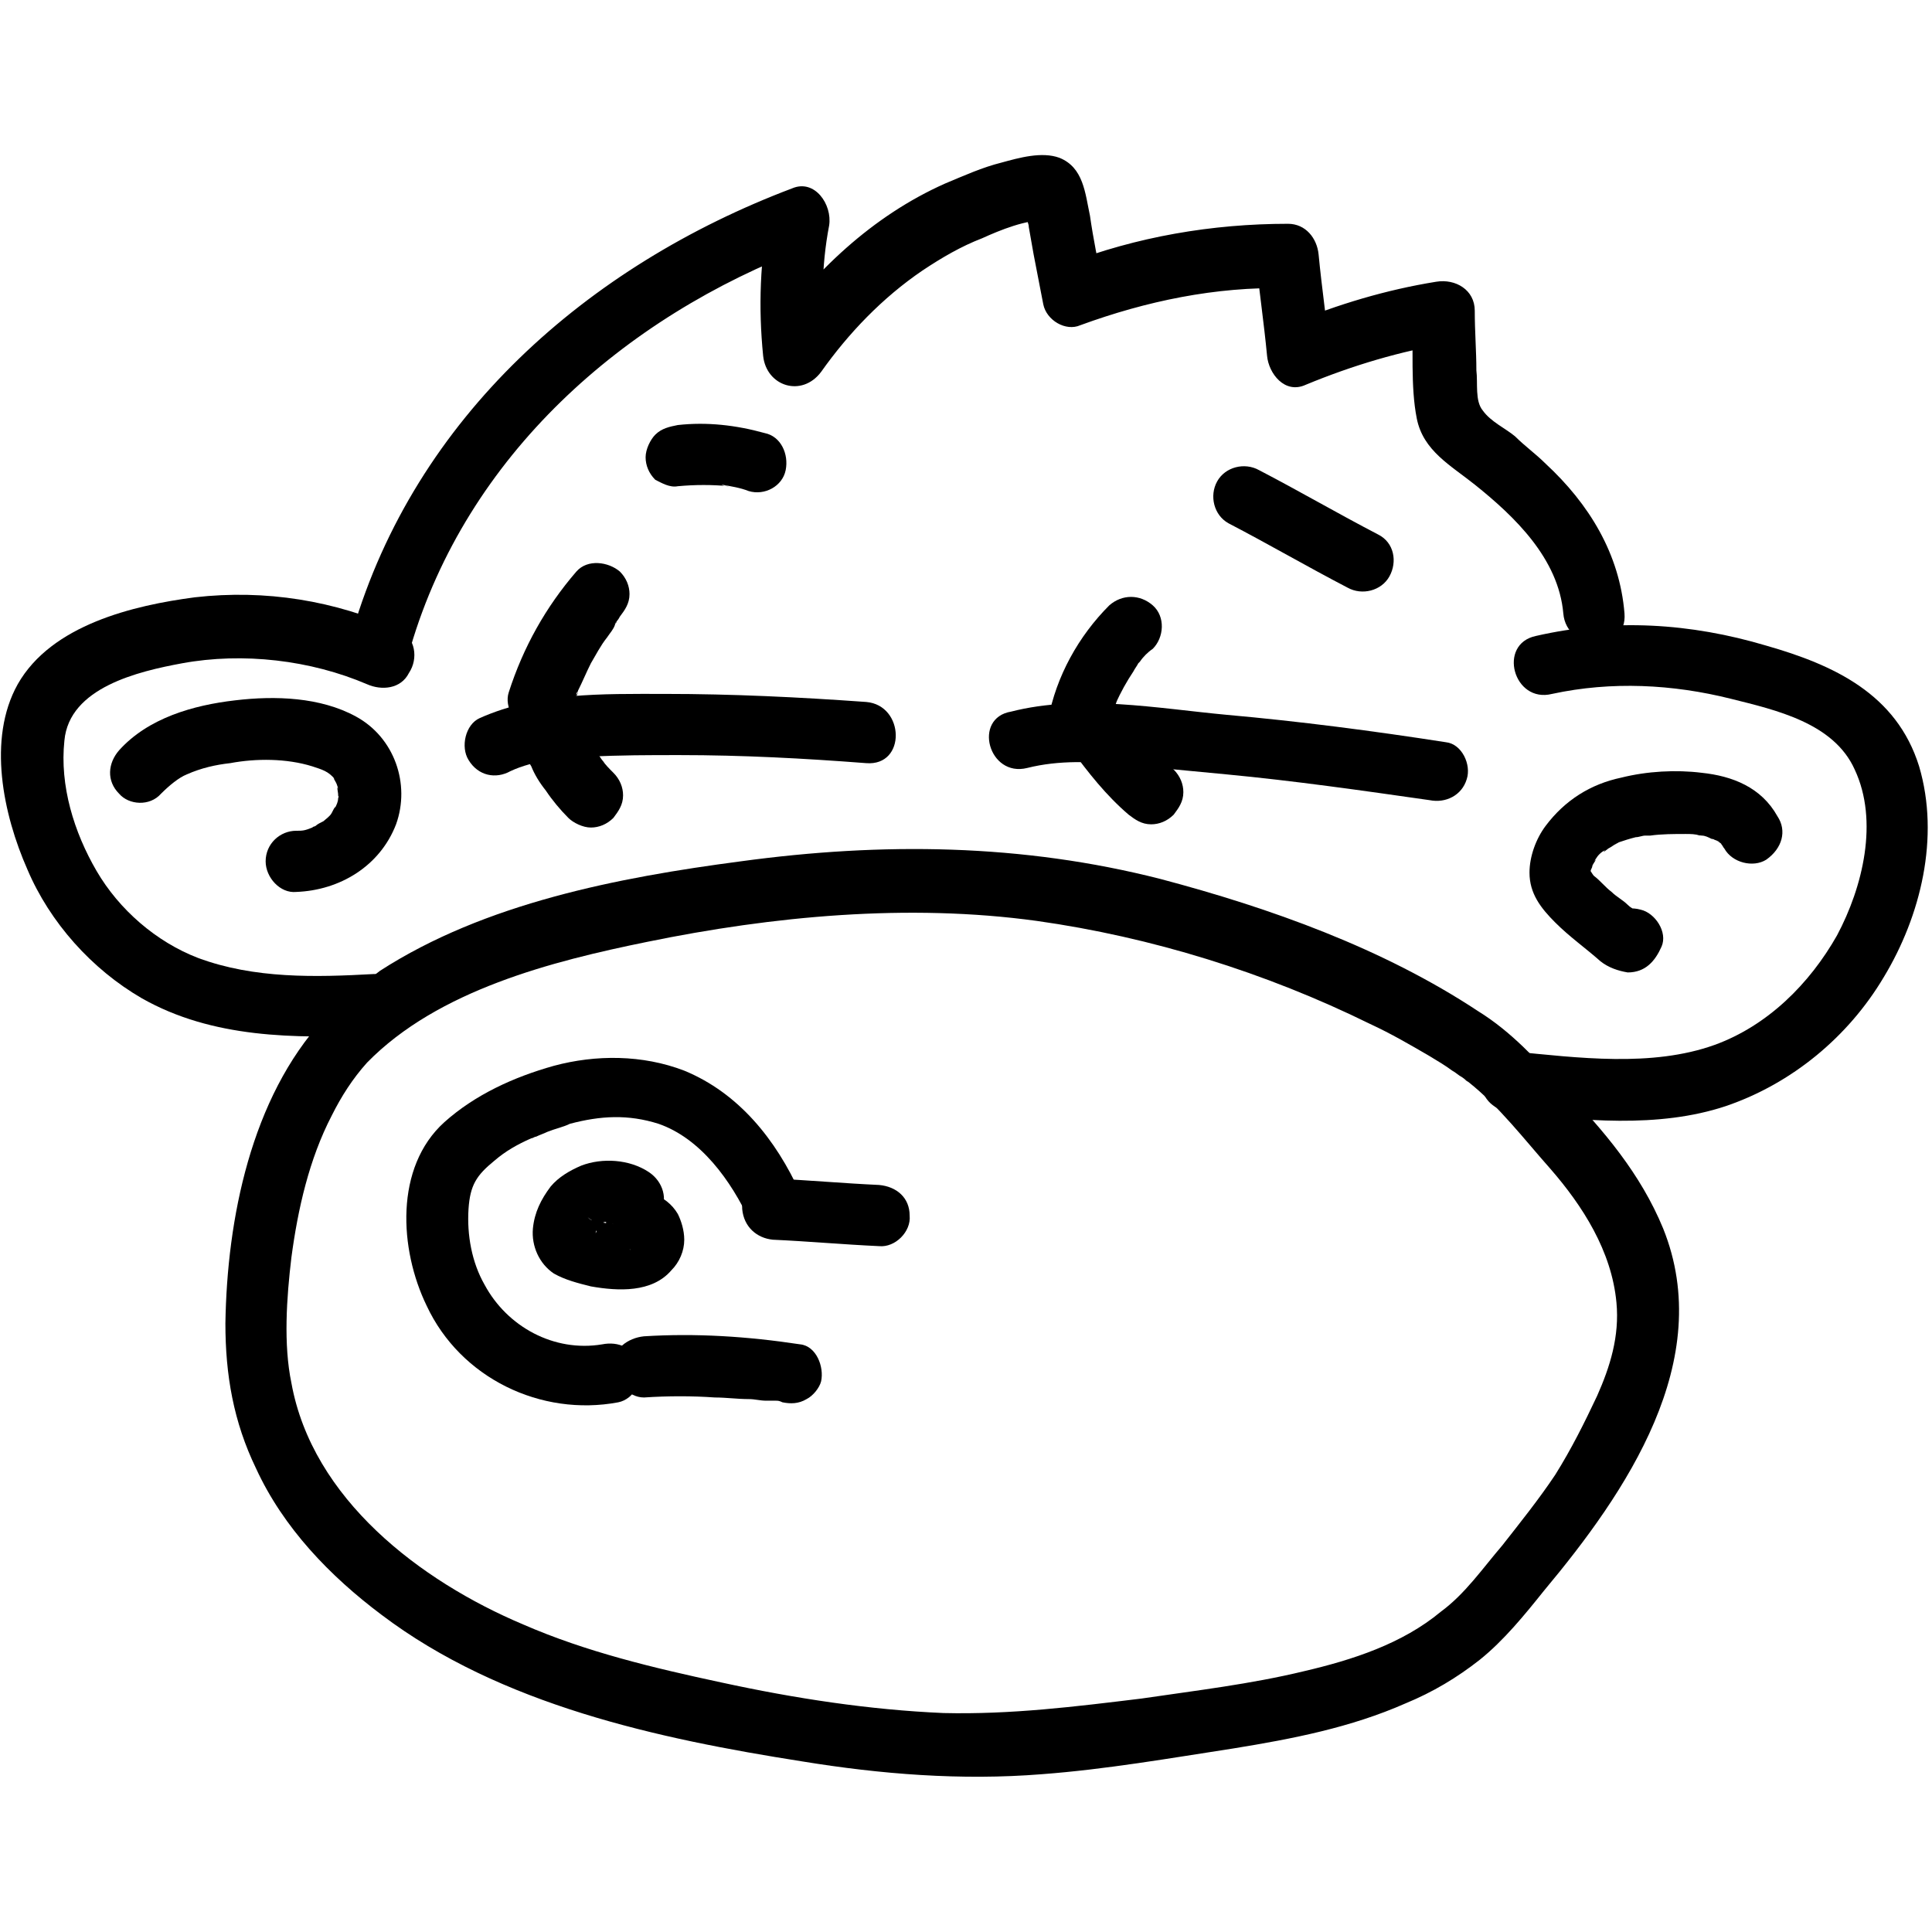 <?xml version="1.0" encoding="utf-8"?>
<!-- Generator: Adobe Illustrator 25.1.0, SVG Export Plug-In . SVG Version: 6.00 Build 0)  -->
<svg version="1.1" id="Layer_1" xmlns="http://www.w3.org/2000/svg" xmlns:xlink="http://www.w3.org/1999/xlink" x="0px" y="0px"
	 viewBox="0 0 120 120" style="enable-background:new 0 0 120 120;" xml:space="preserve">
<g>
	<g>
		<g>
			<path d="M10,49.3c0.5-0.5,1.1-1,1.6-1.2c0.9-0.4,1.8-0.6,2.7-0.7c1.6-0.3,3.5-0.3,5.1,0.2c0.6,0.2,1,0.3,1.4,0.8
				c-0.2-0.2,0.1,0.2,0.1,0.3C20.8,48.4,21,48.9,21,49c-0.1-0.3,0,0.3,0,0.3c0,0.4,0.1-0.1,0,0.3c0,0.2-0.1,0.4-0.2,0.6
				c0.1-0.3-0.2,0.3-0.2,0.3c-0.1,0.2-0.4,0.4-0.5,0.5c-0.2,0.1-0.4,0.2-0.5,0.3c-0.2,0.1-0.1,0-0.2,0.1c-0.5,0.2-0.6,0.2-1,0.2
				c-1,0-1.9,0.8-1.9,1.9c0,1,0.9,2,1.9,1.9c2.7-0.1,5.2-1.6,6.2-4.2c0.9-2.5-0.1-5.4-2.5-6.7c-2.2-1.2-5-1.3-7.5-1
				c-2.6,0.3-5.4,1.1-7.2,3.1c-0.7,0.8-0.8,1.9,0,2.7C8,50,9.3,50.1,10,49.3L10,49.3z"/>
		</g>
	</g>
	<g>
		<g>
			<path d="M24.8,39.1c-4-1.8-8.3-2.5-12.7-2c-3.8,0.5-8.9,1.7-11,5.4c-1.9,3.4-0.9,8.1,0.6,11.5c1.4,3.3,4,6.2,7.1,8
				c4.4,2.5,9.5,2.5,14.4,2.3c2.4-0.1,2.5-3.9,0-3.8c-3.6,0.2-7.4,0.3-10.9-1c-2.6-1-4.9-3-6.3-5.4c-1.4-2.4-2.3-5.3-2-8.1
				c0.3-3.3,4.6-4.3,7.3-4.8c3.8-0.7,8-0.2,11.5,1.3c0.9,0.4,2.1,0.3,2.6-0.7C26,40.9,25.8,39.6,24.8,39.1L24.8,39.1z"/>
		</g>
	</g>
	<g>
		<g>
			<path d="M110.4,50.7c-1-1.8-2.8-2.5-4.7-2.7c-1.6-0.2-3.4-0.1-5,0.3c-1.9,0.4-3.5,1.4-4.7,3c-0.6,0.8-1,1.9-1,2.9
				c0,1.3,0.7,2.2,1.6,3.1c0.9,0.9,1.9,1.6,2.8,2.4c0.5,0.4,1.1,0.6,1.7,0.7c1.1,0,1.7-0.7,2.1-1.6c0.4-0.9-0.4-2.1-1.3-2.3
				c-1.1-0.3-1.9,0.3-2.3,1.3c0,0,0,0.1,0,0.1c0.3-0.4,0.6-0.8,0.9-1.1c1.4,0.2,1.8,0.2,1.3-0.1c-0.1-0.1-0.2-0.1-0.3-0.2
				c-0.1-0.1-0.2-0.1-0.4-0.3c-0.3-0.3-0.7-0.5-1-0.8c-0.4-0.3-0.7-0.7-1.1-1c-0.1-0.1-0.3-0.5-0.2-0.2c0,0.2,0,0.2,0,0
				c0-0.1,0-0.1,0,0.1c0-0.2,0-0.2,0,0c0-0.1,0-0.1,0-0.2c0-0.1,0.1-0.2,0.1-0.3c-0.1,0.2-0.1,0.2,0,0c0-0.1,0.4-0.6,0.1-0.3
				c0.1-0.1,0.2-0.3,0.3-0.4c0.1-0.1,0.2-0.2,0.4-0.3c-0.3,0.3,0.2-0.1,0.2-0.1c0.2-0.1,0.3-0.2,0.5-0.3c0.4-0.2-0.3,0.1,0.2-0.1
				c0.3-0.1,0.6-0.2,1-0.3c0.2,0,0.4-0.1,0.6-0.1c0.1,0,0.2,0,0.3,0c-0.2,0-0.2,0,0,0c0.7-0.1,1.5-0.1,2.2-0.1c0.3,0,0.6,0,0.9,0.1
				c-0.5-0.1,0,0,0.1,0c0.2,0,0.4,0.1,0.6,0.2c0.4,0.1-0.2-0.2,0.1,0c0.1,0.1,0.3,0.1,0.4,0.2c-0.4-0.2,0,0,0.1,0.1
				c0.1,0.2,0.1,0.1,0,0c0.1,0.1,0.1,0.2,0.2,0.3c0.5,0.9,1.8,1.2,2.6,0.7C110.7,52.7,111,51.6,110.4,50.7L110.4,50.7z"/>
		</g>
	</g>
	<g>
		<g>
			<path d="M96.4,43.1c3.7-0.8,7.5-0.6,11.1,0.3c2.8,0.7,6.4,1.5,7.7,4.4c1.5,3.2,0.5,7.3-1.1,10.3c-1.7,3-4.3,5.6-7.6,6.8
				c-3.9,1.4-8.5,0.8-12.6,0.4c-1-0.1-1.9,1-1.9,1.9c0,1.1,0.9,1.8,1.9,1.9c4.3,0.5,9.1,1,13.3-0.4c4.1-1.4,7.6-4.3,9.8-8
				c2.3-3.8,3.5-8.7,2.2-13.1c-1.4-4.5-5.3-6.3-9.5-7.5c-4.7-1.4-9.5-1.7-14.3-0.6C93,40,94,43.7,96.4,43.1L96.4,43.1z"/>
		</g>
	</g>
	<g>
		<g>
			<path d="M20.1,63.3c-4.5,4.9-6,12.4-6.1,18.9c0,3.2,0.5,6.1,1.9,9c1.7,3.7,4.6,6.7,7.8,9.1c7.4,5.6,17.2,7.7,26.1,9.1
				c4.9,0.8,9.9,1.2,14.9,0.8c4-0.3,8-1,11.9-1.6c3.7-0.6,7.3-1.3,10.7-2.8c1.7-0.7,3.2-1.6,4.6-2.7c1.5-1.2,2.8-2.8,4-4.3
				c5.1-6.1,10.7-14.3,7.4-22.5c-1.4-3.4-3.7-6.1-6.2-8.7c-1.7-1.8-3.2-3.5-5.3-4.8c-5.9-3.9-12.9-6.4-19.7-8.2
				c-8.6-2.2-17.3-2.3-26.1-1.1c-7.6,1-15.9,2.6-22.4,6.8C22.3,61.3,21.1,62.2,20.1,63.3c-1.7,1.8,1,4.5,2.7,2.7
				c4.4-4.5,11.5-6.3,17.4-7.5c7.8-1.6,16.2-2.4,24.2-1.3c7.1,1,14.2,3.2,20.7,6.4c1.3,0.6,2.5,1.3,3.7,2c0.5,0.3,1,0.6,1.4,0.9
				c0.2,0.1,0.4,0.3,0.6,0.4c0.3,0.2,0.2,0.2,0.4,0.3c1.9,1.5,3.5,3.6,5.1,5.4c2,2.3,3.8,5.1,4.1,8.3c0.2,2.1-0.4,4-1.2,5.8
				c-0.8,1.7-1.6,3.3-2.6,4.9c-1,1.5-2.2,3-3.3,4.4c-1.2,1.4-2.3,3-3.8,4.1c-2.4,2-5.5,3-8.5,3.7c-3.3,0.8-6.7,1.2-10.1,1.7
				c-4.1,0.5-8.1,1-12.3,0.9c-4.6-0.2-9.2-0.9-13.8-1.9c-4.2-0.9-8.4-1.9-12.3-3.6c-6.4-2.7-13.1-7.8-14.4-15
				c-0.5-2.4-0.3-5.3,0-7.8c0.4-3,1.1-6.1,2.5-8.8c0.6-1.2,1.3-2.3,2.2-3.3C24.5,64.2,21.8,61.4,20.1,63.3z"/>
		</g>
	</g>
	<g>
		<g>
			<path d="M31.7,47.9c1.5-0.7,3.2-0.8,4.9-0.9c1.9-0.1,3.7-0.1,5.6-0.1c3.9,0,7.7,0.2,11.6,0.5c2.5,0.2,2.4-3.6,0-3.8
				c-4.2-0.3-8.3-0.5-12.5-0.5c-3.9,0-7.9-0.1-11.5,1.5c-0.9,0.4-1.2,1.8-0.7,2.6C29.7,48.2,30.8,48.4,31.7,47.9L31.7,47.9z"/>
		</g>
	</g>
	<g>
		<g>
			<path d="M63.8,47.7c2-0.5,4-0.4,6.1-0.2c2.1,0.2,4.2,0.4,6.3,0.6c4.2,0.4,8.4,1,12.6,1.6c1,0.2,2-0.3,2.3-1.3
				c0.3-0.9-0.3-2.2-1.3-2.3c-4.5-0.7-9.1-1.3-13.6-1.7c-4.3-0.4-9.1-1.3-13.4-0.2C60.4,44.6,61.4,48.3,63.8,47.7L63.8,47.7z"/>
		</g>
	</g>
	<g>
		<g>
			<path d="M35.4,44.3c0.1-0.3,0.2-0.6,0.3-0.9c0.1-0.1,0.1-0.3,0.2-0.4c-0.1,0.3-0.1,0.3-0.1,0.1c0-0.1,0.1-0.1,0.1-0.2
				c0.3-0.6,0.5-1.1,0.8-1.7c0.3-0.5,0.6-1.1,1-1.6c0.2-0.3,0.4-0.5,0.5-0.8c0-0.1,0.1-0.1,0.1-0.2c-0.2,0.2-0.2,0.3-0.1,0.1
				c0.1-0.1,0.2-0.2,0.3-0.4c0.3-0.4,0.6-0.8,0.6-1.4c0-0.5-0.2-1-0.6-1.4c-0.7-0.6-2-0.8-2.7,0c-1.9,2.2-3.3,4.7-4.2,7.5
				c-0.3,0.9,0.4,2.1,1.3,2.3C34.1,45.9,35.1,45.3,35.4,44.3L35.4,44.3z"/>
		</g>
	</g>
	<g>
		<g>
			<path d="M68.8,45.6c0.2-0.8,0.4-1.7,0.7-2.4c-0.1,0.2-0.1,0.3-0.2,0.5c0.3-0.7,0.7-1.4,1.1-2c0.1-0.2,0.2-0.3,0.3-0.5
				c0.2-0.3-0.3,0.3-0.1,0.1c0.1-0.1,0.1-0.1,0.2-0.2c0.2-0.3,0.5-0.6,0.8-0.8c0.7-0.7,0.8-2,0-2.7c-0.8-0.7-1.9-0.7-2.7,0
				c-1.9,1.9-3.3,4.4-3.8,7.1c-0.1,0.5-0.1,1,0.2,1.5c0.2,0.4,0.7,0.8,1.1,0.9C67.4,47.1,68.6,46.6,68.8,45.6L68.8,45.6z"/>
		</g>
	</g>
	<g>
		<g>
			<path d="M25.5,40.2C29,28.3,38.7,19.7,50.1,15.4c-0.8-0.8-1.6-1.6-2.3-2.3c-0.6,3-0.7,6-0.4,9c0.2,1.9,2.4,2.6,3.6,1
				c1.7-2.4,3.8-4.6,6.3-6.3c1.2-0.8,2.4-1.5,3.7-2c1.1-0.5,2.8-1.2,4-1.1c-0.3-0.1-0.6-0.2-1-0.3c-0.4-0.4-0.4-0.4-0.2,0.2
				c0,0.2,0.1,0.3,0.1,0.5c0.1,0.6,0.2,1.1,0.3,1.7c0.2,1,0.4,2.1,0.6,3.1c0.2,1,1.4,1.7,2.3,1.3c4.1-1.5,8.4-2.4,12.8-2.3
				c-0.6-0.6-1.3-1.3-1.9-1.9c0.2,2,0.5,4,0.7,6.1c0.1,1.1,1.1,2.4,2.4,1.8c2.9-1.2,5.9-2.1,9-2.6c-0.8-0.6-1.6-1.2-2.4-1.8
				c0.1,2.1-0.1,4.5,0.3,6.5c0.4,2,2.1,2.9,3.6,4.1c2.5,2,5.2,4.6,5.5,8c0.2,2.4,4,2.5,3.8,0c-0.3-3.7-2.2-6.8-4.9-9.3
				c-0.6-0.6-1.3-1.1-1.9-1.7c-0.6-0.5-1.5-0.9-2-1.6c-0.5-0.6-0.3-1.7-0.4-2.5c0-1.2-0.1-2.4-0.1-3.7c0-1.3-1.2-2-2.4-1.8
				c-3.1,0.5-6.1,1.4-9,2.6c0.8,0.6,1.6,1.2,2.4,1.8c-0.2-2-0.5-4-0.7-6.1c-0.1-1-0.8-1.9-1.9-1.9c-4.7,0-9.4,0.8-13.8,2.5
				c0.8,0.4,1.6,0.9,2.3,1.3c-0.3-1.4-0.6-2.9-0.8-4.3c-0.3-1.4-0.4-3-1.9-3.6c-1.1-0.4-2.5,0-3.6,0.3c-1.2,0.3-2.3,0.8-3.5,1.3
				c-4.5,2-8.2,5.5-11,9.5c1.2,0.3,2.4,0.6,3.6,1c-0.3-2.7-0.3-5.3,0.2-7.9c0.2-1.3-0.9-2.9-2.3-2.3c-12.7,4.8-23.4,14.2-27.3,27.5
				C21.1,41.6,24.8,42.6,25.5,40.2L25.5,40.2z"/>
		</g>
	</g>
	<g>
		<g>
			<path d="M49.7,74.1c-1.5-3.3-3.8-6.2-7.2-7.6c-2.6-1-5.5-1-8.1-0.3c-2.5,0.7-4.9,1.8-6.8,3.5c-3.1,2.8-2.8,7.9-1.1,11.4
				c2.1,4.5,7.1,6.9,11.9,6c1-0.2,1.6-1.4,1.3-2.3c-0.3-1.1-1.3-1.5-2.3-1.3c-3,0.5-5.9-1.1-7.3-3.7c-0.8-1.4-1.1-3.1-1-4.7
				c0.1-1.5,0.5-2.1,1.6-3c0.7-0.6,1.4-1,2.3-1.4c0.1,0,0.2-0.1,0.3-0.1c0,0-0.3,0.1,0,0c0.2-0.1,0.5-0.2,0.7-0.3
				c0.5-0.2,1-0.3,1.4-0.5c1.9-0.5,3.6-0.6,5.5,0c2.6,0.9,4.5,3.5,5.7,6.1c0.4,0.9,1.8,1.2,2.6,0.7C50,76.2,50.1,75.1,49.7,74.1
				L49.7,74.1z"/>
		</g>
	</g>
	<g>
		<g>
			<path d="M48,77c2.2,0.1,4.4,0.3,6.6,0.4c1,0.1,2-0.9,1.9-1.9c0-1.1-0.8-1.8-1.9-1.9c-2.2-0.1-4.4-0.3-6.6-0.4
				c-1-0.1-2,0.9-1.9,1.9C46.2,76.2,47,76.9,48,77L48,77z"/>
		</g>
	</g>
	<g>
		<g>
			<path d="M40,86.8c1.5-0.1,3-0.1,4.4,0c0.7,0,1.4,0.1,2.1,0.1c0.4,0,0.7,0.1,1.1,0.1c0.1,0,0.2,0,0.4,0c0.2,0,0.2,0,0.1,0
				c-0.1,0-0.1,0,0.1,0c0.1,0,0.2,0,0.4,0.1c0.5,0.1,1,0.1,1.5-0.2c0.4-0.2,0.8-0.7,0.9-1.1c0.2-0.9-0.3-2.2-1.3-2.3
				C46.4,83,43.2,82.8,40,83c-1,0.1-2,0.8-1.9,1.9C38.2,85.8,39,86.8,40,86.8L40,86.8z"/>
		</g>
	</g>
	<g>
		<g>
			<path d="M40.3,72.8c-1.2-0.8-2.9-0.9-4.2-0.4c-0.7,0.3-1.4,0.7-1.9,1.3c-0.6,0.8-1,1.6-1.1,2.6c-0.1,1.1,0.4,2.2,1.3,2.8
				c0.7,0.4,1.5,0.6,2.3,0.8c1.7,0.3,3.8,0.4,5-1c0.5-0.5,0.8-1.2,0.8-1.9c0-0.6-0.2-1.2-0.4-1.6c-0.7-1.2-2.3-1.8-3.5-1
				c-0.4,0.3-0.7,0.7-0.9,1.1c-0.1,0.5-0.1,1.1,0.2,1.5c0.5,0.8,1.7,1.3,2.6,0.7c0,0,0.1,0,0.1-0.1c-0.2,0.1-0.3,0.1-0.5,0.2
				c0,0,0.1,0,0.1,0c-0.2,0-0.3,0-0.5,0.1c0.1,0,0.1,0,0.2,0c-0.2,0-0.3,0-0.5-0.1c0.1,0,0.1,0,0.2,0c-0.2-0.1-0.3-0.1-0.5-0.2
				c0.1,0,0.1,0.1,0.1,0.1c-0.1-0.1-0.3-0.2-0.4-0.3c0.1,0.1,0.1,0.1,0.2,0.2c-0.1-0.1-0.2-0.3-0.3-0.4c0.1,0.1,0.1,0.2,0.2,0.3
				c-0.1-0.2-0.1-0.3-0.2-0.5c0,0.1,0.1,0.2,0.1,0.2c0-0.2,0-0.3-0.1-0.5c0,0.1,0,0.2,0,0.2c0-0.2,0-0.3,0.1-0.5c0,0.1,0,0.1,0,0.2
				c0.1-0.2,0.1-0.3,0.2-0.5c0,0.1-0.1,0.2-0.2,0.3c0.1-0.1,0.2-0.3,0.3-0.4c-0.1,0.1-0.2,0.2-0.2,0.2c0.1-0.1,0.3-0.2,0.4-0.3
				c-0.1,0.1-0.2,0.2-0.4,0.2c0.2-0.1,0.3-0.1,0.5-0.2c-0.2,0.1-0.4,0.1-0.6,0.2c0.2,0,0.3,0,0.5-0.1c-0.4,0.1-0.8,0-1.3,0
				c0.2,0,0.3,0,0.5,0.1c-0.7-0.1-1.5-0.2-2.2-0.5c0.2,0.1,0.3,0.1,0.5,0.2c-0.1,0-0.2-0.1-0.3-0.2c0.1,0.1,0.3,0.2,0.4,0.3
				c-0.1-0.1-0.1-0.1-0.2-0.2c0.1,0.1,0.2,0.3,0.3,0.4c-0.1-0.1-0.1-0.2-0.1-0.2c0.1,0.2,0.1,0.3,0.2,0.5c0-0.1-0.1-0.2-0.1-0.3
				c0,0.2,0,0.3,0.1,0.5c0-0.2,0-0.3,0-0.5c0,0.2,0,0.3-0.1,0.5c0-0.2,0.1-0.4,0.2-0.6c-0.1,0.2-0.1,0.3-0.2,0.5
				c0.1-0.2,0.2-0.3,0.3-0.5c-0.1,0.1-0.2,0.3-0.3,0.4c0.2-0.2,0.3-0.4,0.5-0.5c-0.1,0.1-0.3,0.2-0.4,0.3c0.2-0.1,0.4-0.3,0.6-0.4
				c-0.2,0.1-0.3,0.1-0.5,0.2c0.3-0.1,0.5-0.2,0.8-0.2c-0.2,0-0.3,0-0.5,0.1c0.3,0,0.5,0,0.8,0c-0.2,0-0.3,0-0.5-0.1
				c0.2,0,0.4,0.1,0.6,0.2c-0.2-0.1-0.3-0.1-0.5-0.2c0.2,0.1,0.3,0.2,0.5,0.3c0.4,0.3,1,0.3,1.5,0.2c0.4-0.1,0.9-0.5,1.1-0.9
				C41.5,74.5,41.2,73.4,40.3,72.8L40.3,72.8z"/>
		</g>
	</g>
	<g>
		<g>
			<path d="M33,47.6c0.2,0.5,0.5,1,0.9,1.5c0.4,0.6,0.9,1.2,1.4,1.7c0.3,0.3,0.9,0.6,1.4,0.6c0.5,0,1-0.2,1.4-0.6
				c0.3-0.4,0.6-0.8,0.6-1.4c0-0.5-0.2-1-0.6-1.4c-0.3-0.3-0.5-0.5-0.7-0.8c0.1,0.1,0.2,0.3,0.3,0.4c-0.5-0.6-0.9-1.3-1.2-2
				c-0.1-0.2-0.3-0.4-0.5-0.5c-0.2-0.2-0.4-0.3-0.6-0.3c-0.3-0.1-0.5-0.1-0.8,0c-0.3,0-0.5,0.1-0.7,0.2c-0.4,0.3-0.8,0.7-0.9,1.1
				c0,0.2,0,0.3-0.1,0.5C32.7,46.9,32.8,47.3,33,47.6L33,47.6z"/>
		</g>
	</g>
	<g>
		<g>
			<path d="M66.5,46.5c1.1,1.5,2.2,2.9,3.6,4.1c0.4,0.3,0.8,0.6,1.4,0.6c0.5,0,1-0.2,1.4-0.6c0.3-0.4,0.6-0.8,0.6-1.4
				c0-0.5-0.2-1-0.6-1.4c-1-0.9-1.9-1.9-2.8-2.9c0.1,0.1,0.2,0.3,0.3,0.4c-0.2-0.2-0.4-0.5-0.5-0.7c-0.3-0.4-0.6-0.7-1.1-0.9
				c-0.5-0.1-1.1-0.1-1.5,0.2c-0.4,0.3-0.8,0.7-0.9,1.1C66.2,45.5,66.2,46.1,66.5,46.5L66.5,46.5z"/>
		</g>
	</g>
	<g>
		<g>
			<path d="M76.3,32.5c2.5,1.3,4.9,2.7,7.4,4c0.9,0.5,2.1,0.2,2.6-0.7c0.5-0.9,0.3-2.1-0.7-2.6c-2.5-1.3-4.9-2.7-7.4-4
				c-0.9-0.5-2.1-0.2-2.6,0.7C75.1,30.8,75.4,32,76.3,32.5L76.3,32.5z"/>
		</g>
	</g>
	<g>
		<g>
			<path d="M42.1,30.2c1.1-0.1,2.1-0.1,3.2,0c-0.2,0-0.3,0-0.5-0.1c0.6,0.1,1.2,0.2,1.7,0.4c1,0.3,2.1-0.3,2.3-1.3
				c0.2-1-0.3-2.1-1.3-2.3c-1.8-0.5-3.6-0.7-5.4-0.5c-0.5,0.1-1,0.2-1.4,0.6c-0.3,0.3-0.6,0.9-0.6,1.4c0,0.5,0.2,1,0.6,1.4
				C41.1,30,41.6,30.3,42.1,30.2L42.1,30.2z"/>
		</g>
	</g>
</g>
</svg>

